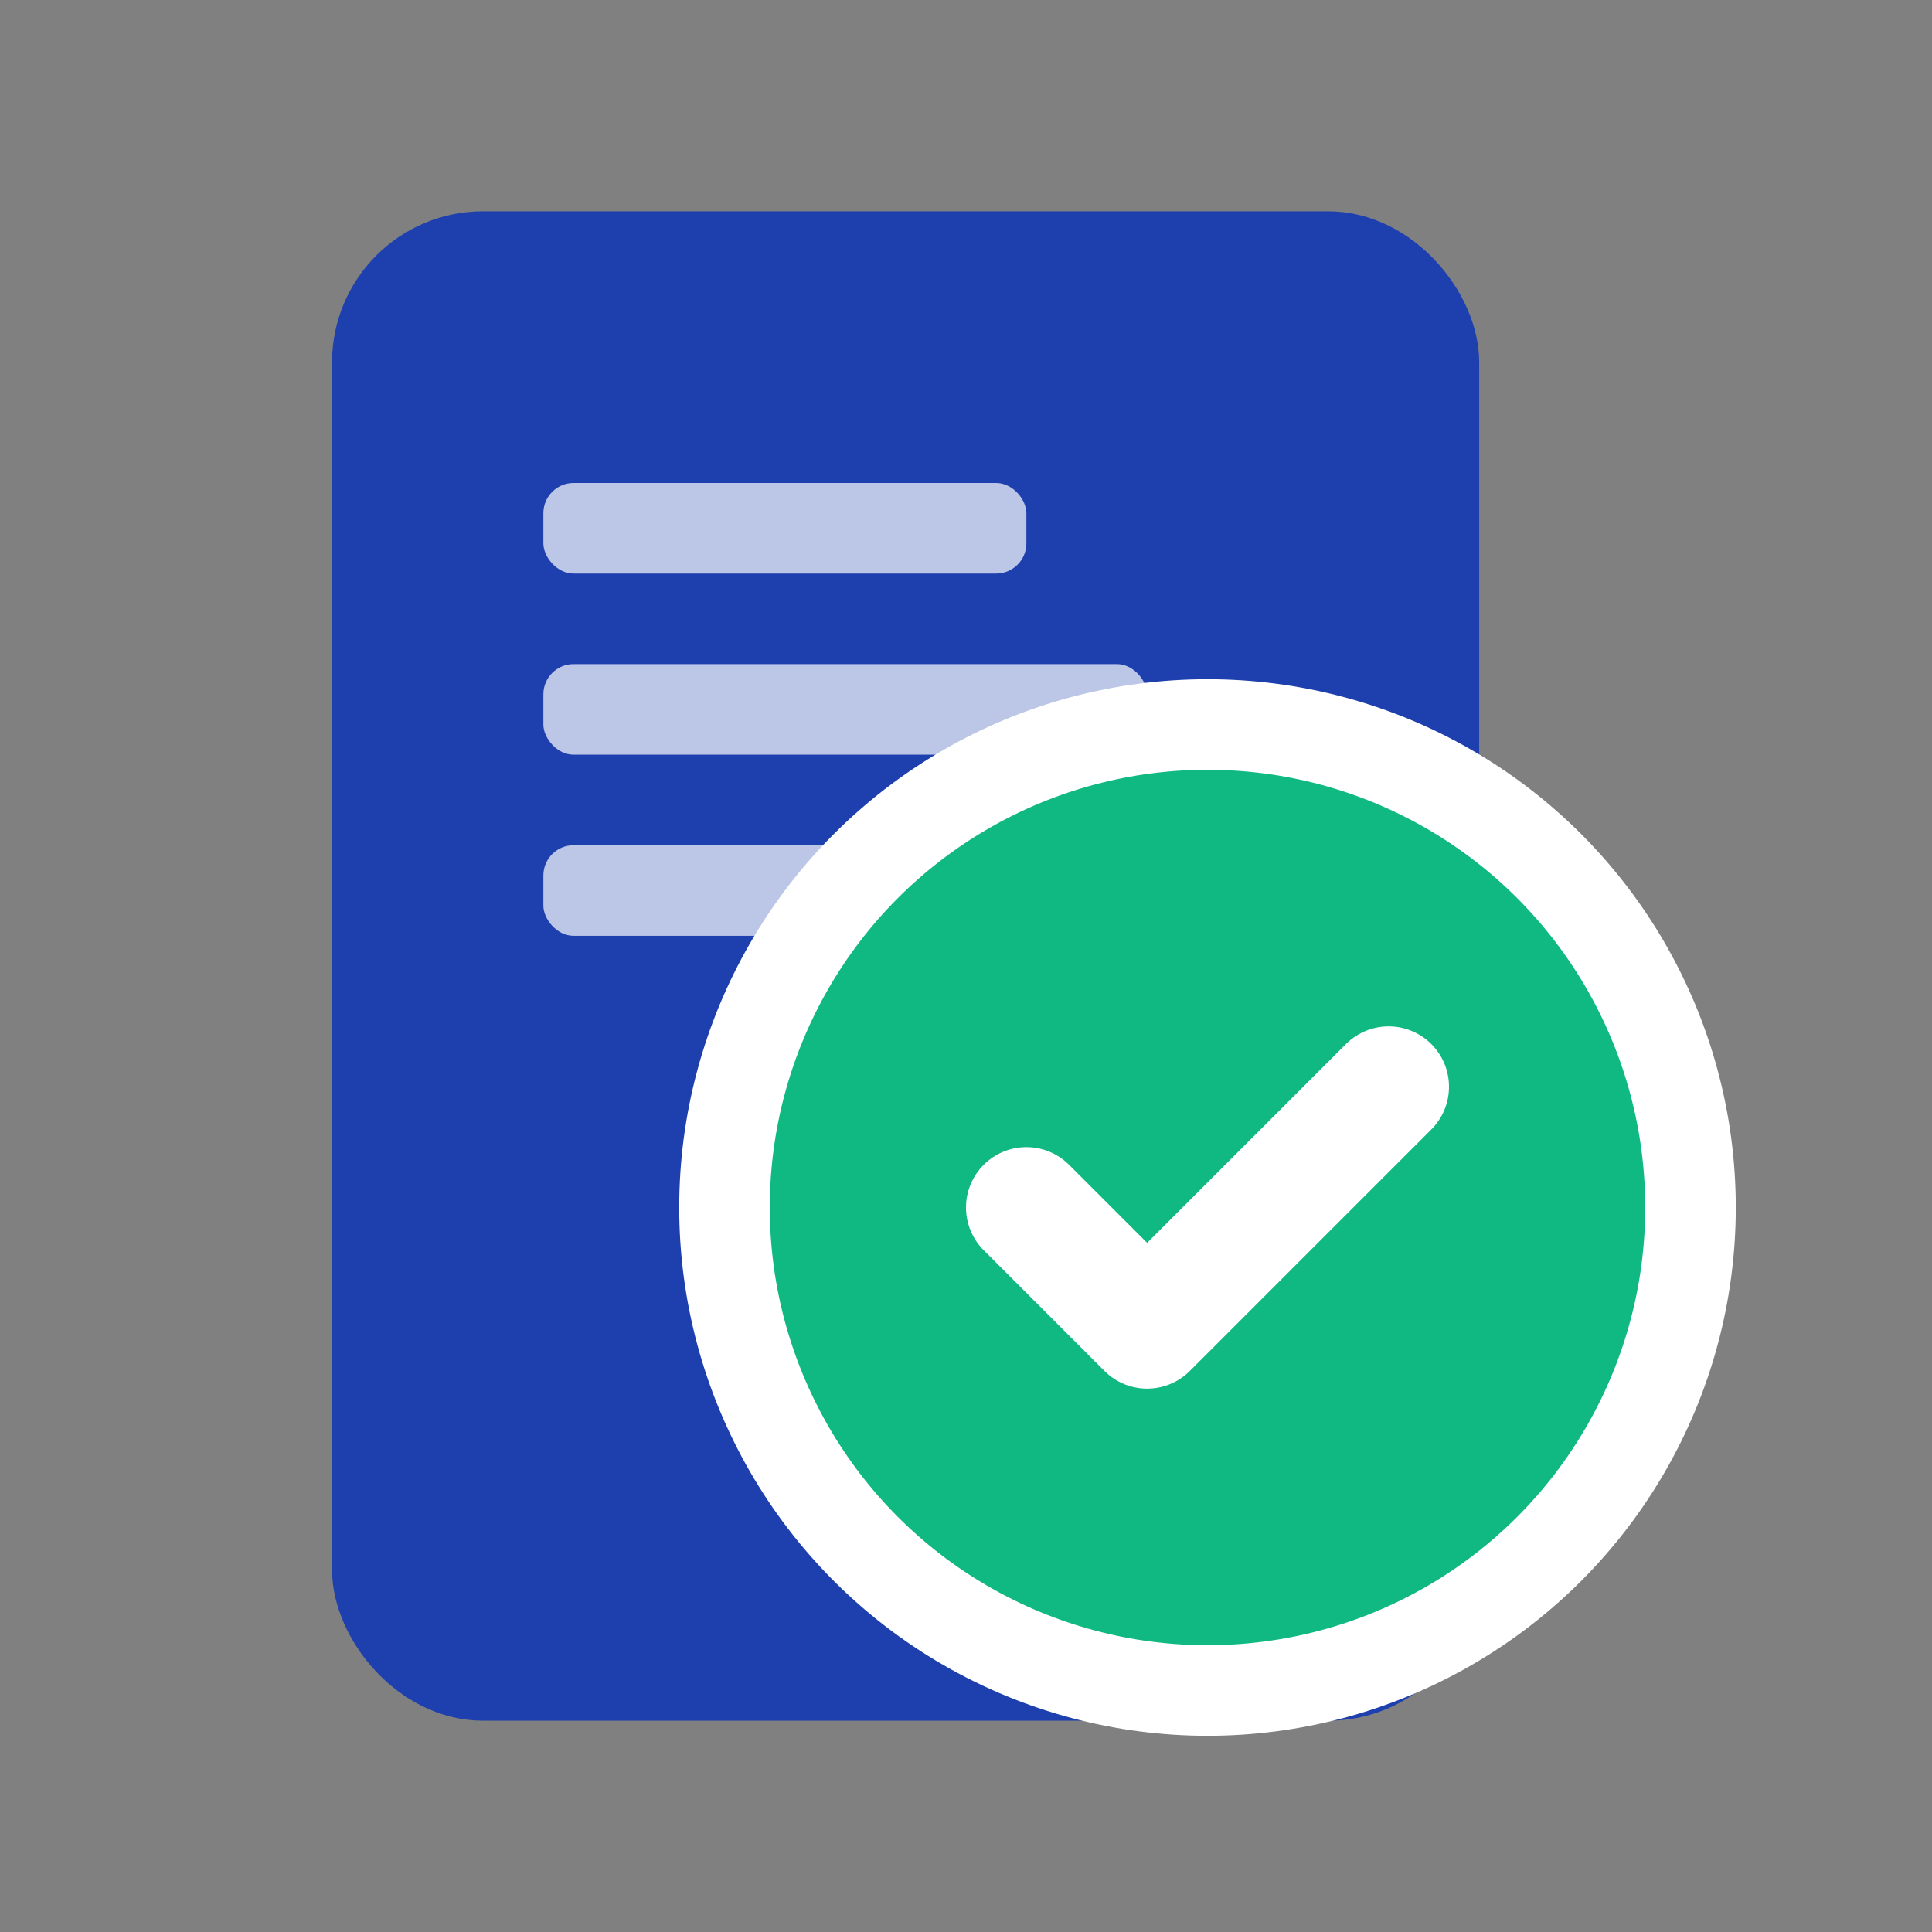 <svg xmlns="http://www.w3.org/2000/svg" viewBox="0 0 32 32" fill="none">
  <rect x="0" y="0" width="32" height="32" fill="#808080" stroke="none"/>
  <!-- Document background -->
  <rect x="6" y="4" width="18" height="24" rx="2" fill="#1e40af" stroke="#1e40af"/>
  
  <!-- Document lines -->
  <rect x="9" y="8" width="8" height="1.5" rx="0.5" fill="white" opacity="0.7"/>
  <rect x="9" y="11" width="10" height="1.5" rx="0.5" fill="white" opacity="0.7"/>
  <rect x="9" y="14" width="6" height="1.5" rx="0.5" fill="white" opacity="0.7"/>
  
  <!-- Shield/Protection icon -->
  <circle cx="20" cy="20" r="8" fill="#10b981" stroke="white" stroke-width="1.5"/>
  <path d="M17 20l2 2 4-4" stroke="white" stroke-width="2" fill="none" stroke-linecap="round" stroke-linejoin="round"/>
</svg> 